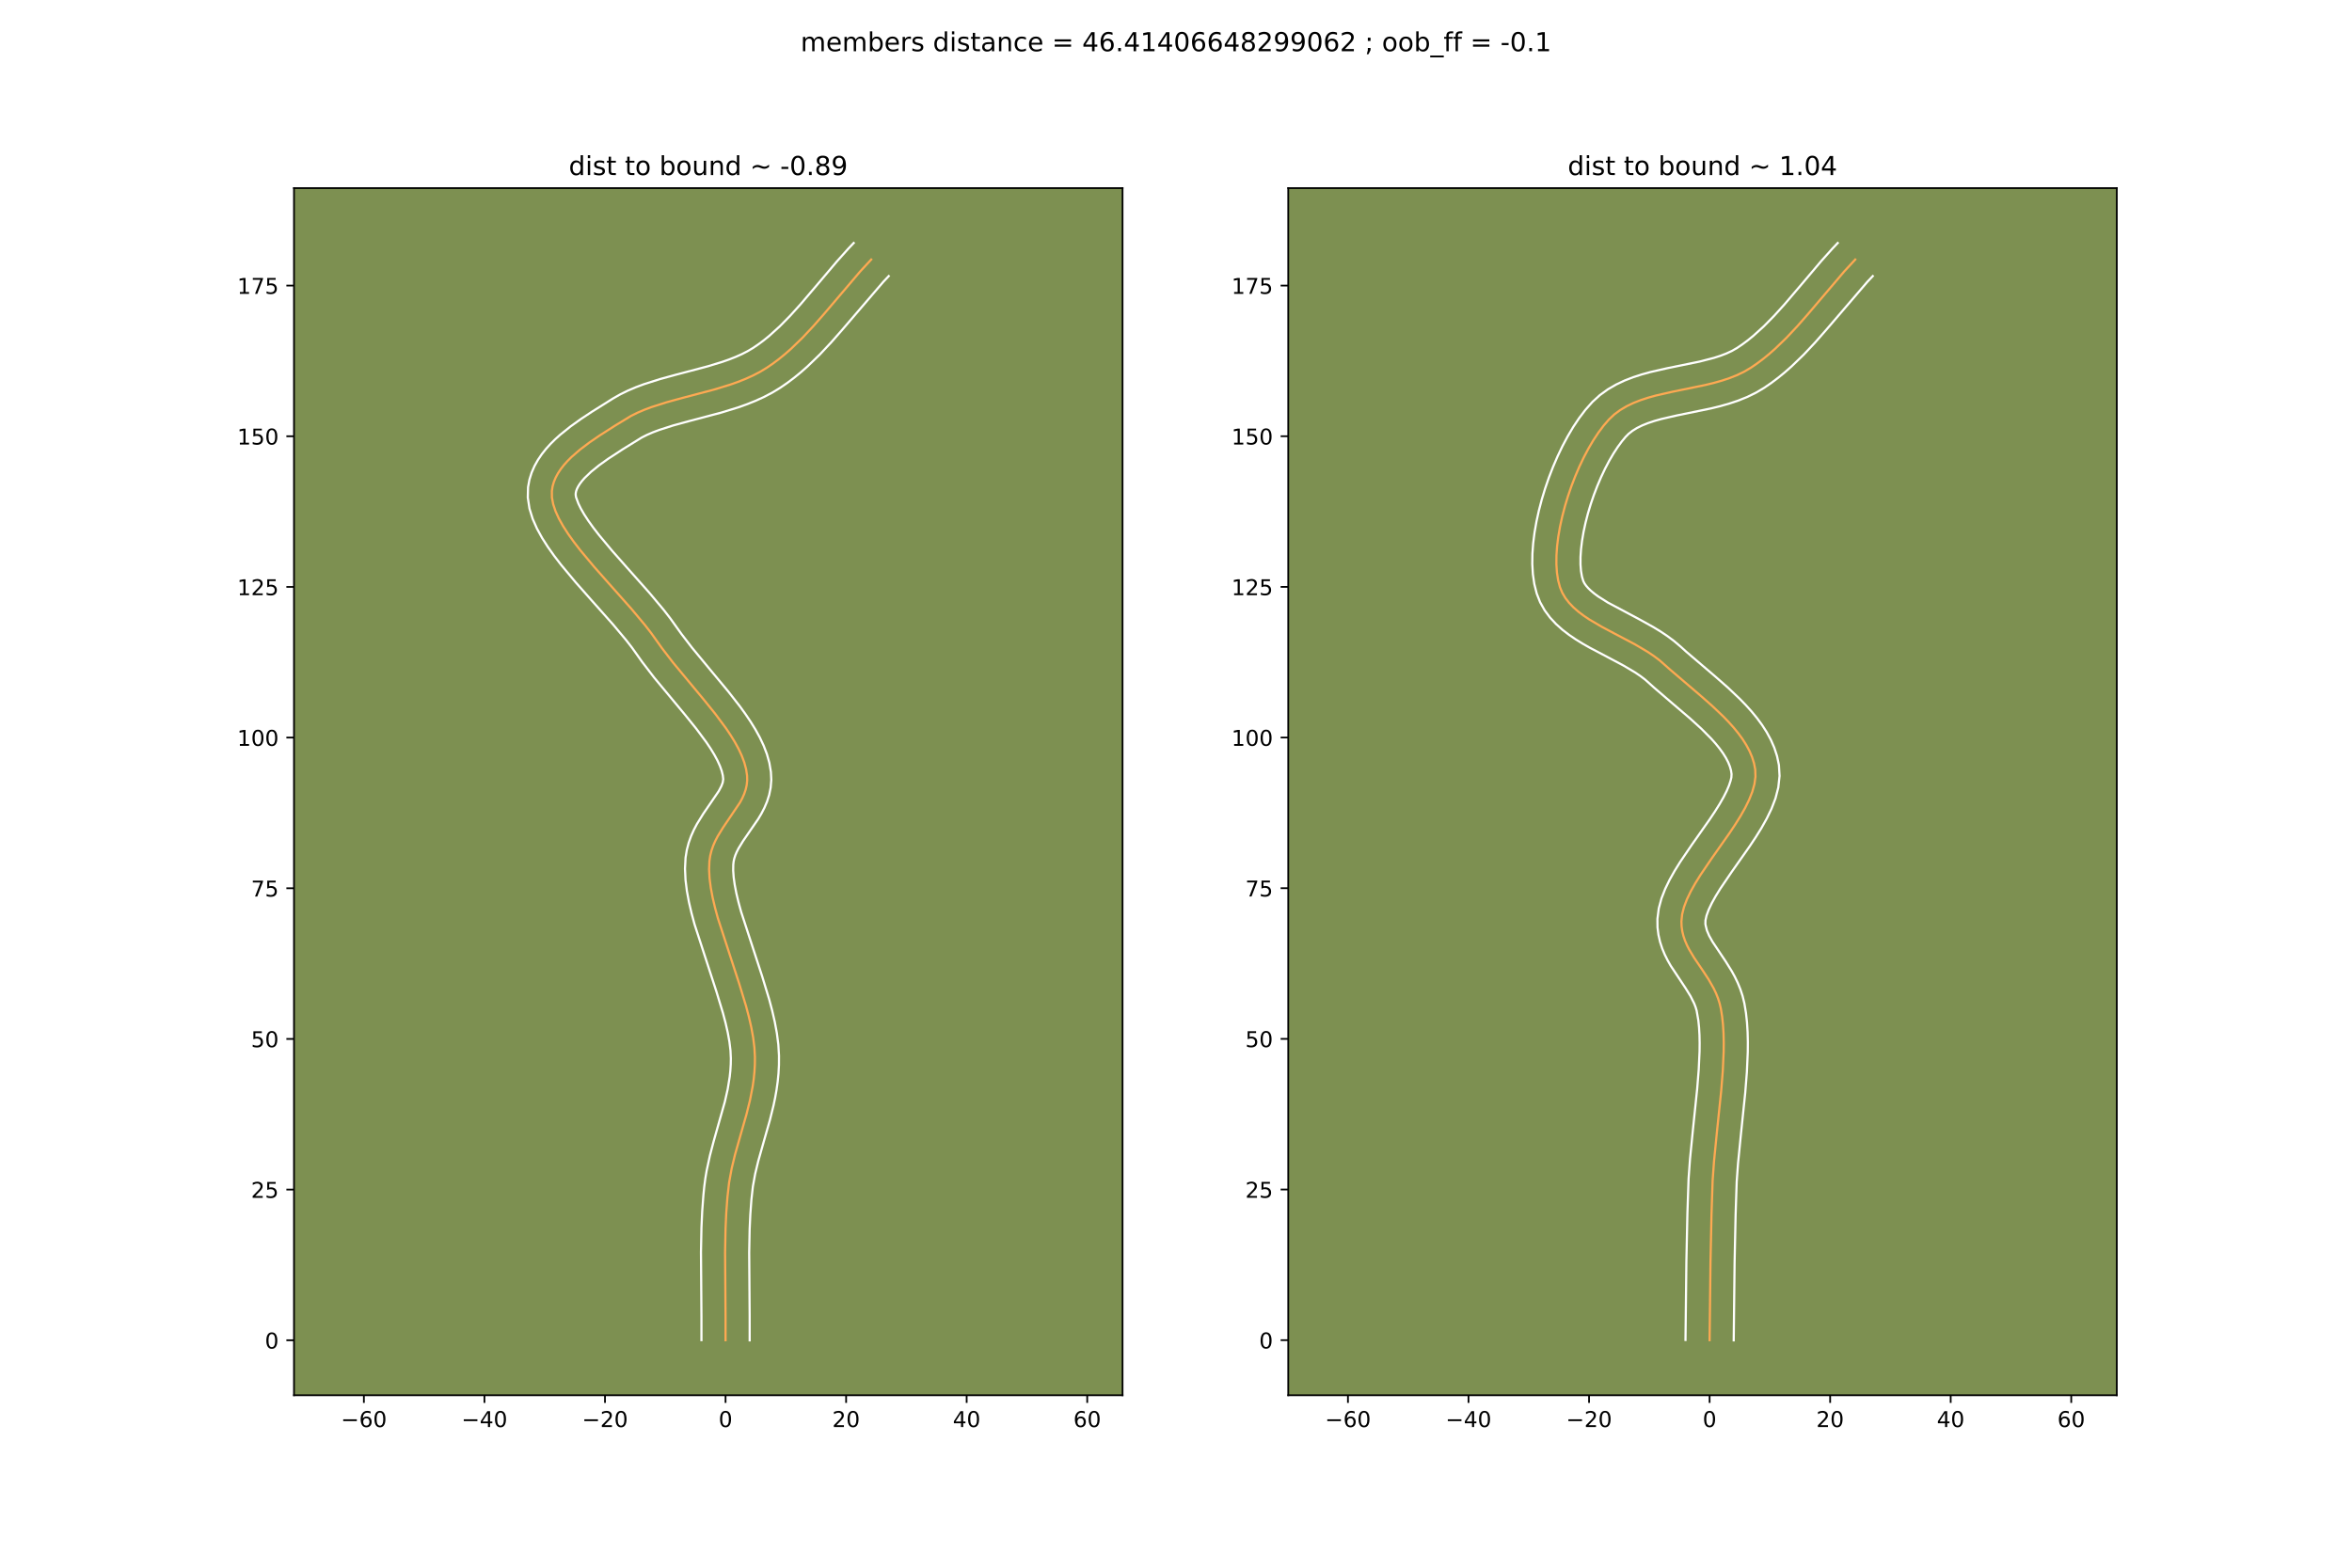 <?xml version="1.0" encoding="utf-8" standalone="no"?>
<!DOCTYPE svg PUBLIC "-//W3C//DTD SVG 1.1//EN"
  "http://www.w3.org/Graphics/SVG/1.1/DTD/svg11.dtd">
<!-- Created with matplotlib (https://matplotlib.org/) -->
<svg height="720pt" version="1.1" viewBox="0 0 1080 720" width="1080pt" xmlns="http://www.w3.org/2000/svg" xmlns:xlink="http://www.w3.org/1999/xlink">
 <defs>
  <style type="text/css">
*{stroke-linecap:butt;stroke-linejoin:round;}
  </style>
 </defs>
 <g id="figure_1">
  <g id="patch_1">
   <path d="M 0 720 
L 1080 720 
L 1080 0 
L 0 0 
z
" style="fill:#ffffff;"/>
  </g>
  <g id="axes_1">
   <g id="patch_2">
    <path d="M 135 640.8 
L 515.455 640.8 
L 515.455 86.4 
L 135 86.4 
z
" style="fill:#7d9051;"/>
   </g>
   <g id="matplotlib.axis_1">
    <g id="xtick_1">
     <g id="line2d_1">
      <defs>
       <path d="M 0 0 
L 0 3.5 
" id="m5a277a710a" style="stroke:#000000;stroke-width:0.8;"/>
      </defs>
      <g>
       <use style="stroke:#000000;stroke-width:0.8;" x="167.089" xlink:href="#m5a277a710a" y="640.8"/>
      </g>
     </g>
     <g id="text_1">
      <!-- −60 -->
      <defs>
       <path d="M 10.594 35.5 
L 73.188 35.5 
L 73.188 27.203 
L 10.594 27.203 
z
" id="DejaVuSans-8722"/>
       <path d="M 33.016 40.375 
Q 26.375 40.375 22.484 35.828 
Q 18.609 31.297 18.609 23.391 
Q 18.609 15.531 22.484 10.953 
Q 26.375 6.391 33.016 6.391 
Q 39.656 6.391 43.531 10.953 
Q 47.406 15.531 47.406 23.391 
Q 47.406 31.297 43.531 35.828 
Q 39.656 40.375 33.016 40.375 
z
M 52.594 71.297 
L 52.594 62.312 
Q 48.875 64.062 45.094 64.984 
Q 41.312 65.922 37.594 65.922 
Q 27.828 65.922 22.672 59.328 
Q 17.531 52.734 16.797 39.406 
Q 19.672 43.656 24.016 45.922 
Q 28.375 48.188 33.594 48.188 
Q 44.578 48.188 50.953 41.516 
Q 57.328 34.859 57.328 23.391 
Q 57.328 12.156 50.688 5.359 
Q 44.047 -1.422 33.016 -1.422 
Q 20.359 -1.422 13.672 8.266 
Q 6.984 17.969 6.984 36.375 
Q 6.984 53.656 15.188 63.938 
Q 23.391 74.219 37.203 74.219 
Q 40.922 74.219 44.703 73.484 
Q 48.484 72.75 52.594 71.297 
z
" id="DejaVuSans-54"/>
       <path d="M 31.781 66.406 
Q 24.172 66.406 20.328 58.906 
Q 16.5 51.422 16.5 36.375 
Q 16.5 21.391 20.328 13.891 
Q 24.172 6.391 31.781 6.391 
Q 39.453 6.391 43.281 13.891 
Q 47.125 21.391 47.125 36.375 
Q 47.125 51.422 43.281 58.906 
Q 39.453 66.406 31.781 66.406 
z
M 31.781 74.219 
Q 44.047 74.219 50.516 64.516 
Q 56.984 54.828 56.984 36.375 
Q 56.984 17.969 50.516 8.266 
Q 44.047 -1.422 31.781 -1.422 
Q 19.531 -1.422 13.062 8.266 
Q 6.594 17.969 6.594 36.375 
Q 6.594 54.828 13.062 64.516 
Q 19.531 74.219 31.781 74.219 
z
" id="DejaVuSans-48"/>
      </defs>
      <g transform="translate(156.536 655.398)scale(0.1 -0.1)">
       <use xlink:href="#DejaVuSans-8722"/>
       <use x="83.789" xlink:href="#DejaVuSans-54"/>
       <use x="147.412" xlink:href="#DejaVuSans-48"/>
      </g>
     </g>
    </g>
    <g id="xtick_2">
     <g id="line2d_2">
      <g>
       <use style="stroke:#000000;stroke-width:0.8;" x="222.447" xlink:href="#m5a277a710a" y="640.8"/>
      </g>
     </g>
     <g id="text_2">
      <!-- −40 -->
      <defs>
       <path d="M 37.797 64.312 
L 12.891 25.391 
L 37.797 25.391 
z
M 35.203 72.906 
L 47.609 72.906 
L 47.609 25.391 
L 58.016 25.391 
L 58.016 17.188 
L 47.609 17.188 
L 47.609 0 
L 37.797 0 
L 37.797 17.188 
L 4.891 17.188 
L 4.891 26.703 
z
" id="DejaVuSans-52"/>
      </defs>
      <g transform="translate(211.894 655.398)scale(0.1 -0.1)">
       <use xlink:href="#DejaVuSans-8722"/>
       <use x="83.789" xlink:href="#DejaVuSans-52"/>
       <use x="147.412" xlink:href="#DejaVuSans-48"/>
      </g>
     </g>
    </g>
    <g id="xtick_3">
     <g id="line2d_3">
      <g>
       <use style="stroke:#000000;stroke-width:0.8;" x="277.805" xlink:href="#m5a277a710a" y="640.8"/>
      </g>
     </g>
     <g id="text_3">
      <!-- −20 -->
      <defs>
       <path d="M 19.188 8.297 
L 53.609 8.297 
L 53.609 0 
L 7.328 0 
L 7.328 8.297 
Q 12.938 14.109 22.625 23.891 
Q 32.328 33.688 34.812 36.531 
Q 39.547 41.844 41.422 45.531 
Q 43.312 49.219 43.312 52.781 
Q 43.312 58.594 39.234 62.25 
Q 35.156 65.922 28.609 65.922 
Q 23.969 65.922 18.812 64.312 
Q 13.672 62.703 7.812 59.422 
L 7.812 69.391 
Q 13.766 71.781 18.938 73 
Q 24.125 74.219 28.422 74.219 
Q 39.75 74.219 46.484 68.547 
Q 53.219 62.891 53.219 53.422 
Q 53.219 48.922 51.531 44.891 
Q 49.859 40.875 45.406 35.406 
Q 44.188 33.984 37.641 27.219 
Q 31.109 20.453 19.188 8.297 
z
" id="DejaVuSans-50"/>
      </defs>
      <g transform="translate(267.252 655.398)scale(0.1 -0.1)">
       <use xlink:href="#DejaVuSans-8722"/>
       <use x="83.789" xlink:href="#DejaVuSans-50"/>
       <use x="147.412" xlink:href="#DejaVuSans-48"/>
      </g>
     </g>
    </g>
    <g id="xtick_4">
     <g id="line2d_4">
      <g>
       <use style="stroke:#000000;stroke-width:0.8;" x="333.163" xlink:href="#m5a277a710a" y="640.8"/>
      </g>
     </g>
     <g id="text_4">
      <!-- 0 -->
      <g transform="translate(329.981 655.398)scale(0.1 -0.1)">
       <use xlink:href="#DejaVuSans-48"/>
      </g>
     </g>
    </g>
    <g id="xtick_5">
     <g id="line2d_5">
      <g>
       <use style="stroke:#000000;stroke-width:0.8;" x="388.521" xlink:href="#m5a277a710a" y="640.8"/>
      </g>
     </g>
     <g id="text_5">
      <!-- 20 -->
      <g transform="translate(382.158 655.398)scale(0.1 -0.1)">
       <use xlink:href="#DejaVuSans-50"/>
       <use x="63.623" xlink:href="#DejaVuSans-48"/>
      </g>
     </g>
    </g>
    <g id="xtick_6">
     <g id="line2d_6">
      <g>
       <use style="stroke:#000000;stroke-width:0.8;" x="443.878" xlink:href="#m5a277a710a" y="640.8"/>
      </g>
     </g>
     <g id="text_6">
      <!-- 40 -->
      <g transform="translate(437.516 655.398)scale(0.1 -0.1)">
       <use xlink:href="#DejaVuSans-52"/>
       <use x="63.623" xlink:href="#DejaVuSans-48"/>
      </g>
     </g>
    </g>
    <g id="xtick_7">
     <g id="line2d_7">
      <g>
       <use style="stroke:#000000;stroke-width:0.8;" x="499.236" xlink:href="#m5a277a710a" y="640.8"/>
      </g>
     </g>
     <g id="text_7">
      <!-- 60 -->
      <g transform="translate(492.874 655.398)scale(0.1 -0.1)">
       <use xlink:href="#DejaVuSans-54"/>
       <use x="63.623" xlink:href="#DejaVuSans-48"/>
      </g>
     </g>
    </g>
   </g>
   <g id="matplotlib.axis_2">
    <g id="ytick_1">
     <g id="line2d_8">
      <defs>
       <path d="M 0 0 
L -3.5 0 
" id="mabaefc44d8" style="stroke:#000000;stroke-width:0.8;"/>
      </defs>
      <g>
       <use style="stroke:#000000;stroke-width:0.8;" x="135" xlink:href="#mabaefc44d8" y="615.542"/>
      </g>
     </g>
     <g id="text_8">
      <!-- 0 -->
      <g transform="translate(121.638 619.341)scale(0.1 -0.1)">
       <use xlink:href="#DejaVuSans-48"/>
      </g>
     </g>
    </g>
    <g id="ytick_2">
     <g id="line2d_9">
      <g>
       <use style="stroke:#000000;stroke-width:0.8;" x="135" xlink:href="#mabaefc44d8" y="546.344"/>
      </g>
     </g>
     <g id="text_9">
      <!-- 25 -->
      <defs>
       <path d="M 10.797 72.906 
L 49.516 72.906 
L 49.516 64.594 
L 19.828 64.594 
L 19.828 46.734 
Q 21.969 47.469 24.109 47.828 
Q 26.266 48.188 28.422 48.188 
Q 40.625 48.188 47.75 41.5 
Q 54.891 34.812 54.891 23.391 
Q 54.891 11.625 47.562 5.094 
Q 40.234 -1.422 26.906 -1.422 
Q 22.312 -1.422 17.547 -0.641 
Q 12.797 0.141 7.719 1.703 
L 7.719 11.625 
Q 12.109 9.234 16.797 8.062 
Q 21.484 6.891 26.703 6.891 
Q 35.156 6.891 40.078 11.328 
Q 45.016 15.766 45.016 23.391 
Q 45.016 31 40.078 35.438 
Q 35.156 39.891 26.703 39.891 
Q 22.75 39.891 18.812 39.016 
Q 14.891 38.141 10.797 36.281 
z
" id="DejaVuSans-53"/>
      </defs>
      <g transform="translate(115.275 550.144)scale(0.1 -0.1)">
       <use xlink:href="#DejaVuSans-50"/>
       <use x="63.623" xlink:href="#DejaVuSans-53"/>
      </g>
     </g>
    </g>
    <g id="ytick_3">
     <g id="line2d_10">
      <g>
       <use style="stroke:#000000;stroke-width:0.8;" x="135" xlink:href="#mabaefc44d8" y="477.147"/>
      </g>
     </g>
     <g id="text_10">
      <!-- 50 -->
      <g transform="translate(115.275 480.946)scale(0.1 -0.1)">
       <use xlink:href="#DejaVuSans-53"/>
       <use x="63.623" xlink:href="#DejaVuSans-48"/>
      </g>
     </g>
    </g>
    <g id="ytick_4">
     <g id="line2d_11">
      <g>
       <use style="stroke:#000000;stroke-width:0.8;" x="135" xlink:href="#mabaefc44d8" y="407.95"/>
      </g>
     </g>
     <g id="text_11">
      <!-- 75 -->
      <defs>
       <path d="M 8.203 72.906 
L 55.078 72.906 
L 55.078 68.703 
L 28.609 0 
L 18.312 0 
L 43.219 64.594 
L 8.203 64.594 
z
" id="DejaVuSans-55"/>
      </defs>
      <g transform="translate(115.275 411.749)scale(0.1 -0.1)">
       <use xlink:href="#DejaVuSans-55"/>
       <use x="63.623" xlink:href="#DejaVuSans-53"/>
      </g>
     </g>
    </g>
    <g id="ytick_5">
     <g id="line2d_12">
      <g>
       <use style="stroke:#000000;stroke-width:0.8;" x="135" xlink:href="#mabaefc44d8" y="338.752"/>
      </g>
     </g>
     <g id="text_12">
      <!-- 100 -->
      <defs>
       <path d="M 12.406 8.297 
L 28.516 8.297 
L 28.516 63.922 
L 10.984 60.406 
L 10.984 69.391 
L 28.422 72.906 
L 38.281 72.906 
L 38.281 8.297 
L 54.391 8.297 
L 54.391 0 
L 12.406 0 
z
" id="DejaVuSans-49"/>
      </defs>
      <g transform="translate(108.912 342.551)scale(0.1 -0.1)">
       <use xlink:href="#DejaVuSans-49"/>
       <use x="63.623" xlink:href="#DejaVuSans-48"/>
       <use x="127.246" xlink:href="#DejaVuSans-48"/>
      </g>
     </g>
    </g>
    <g id="ytick_6">
     <g id="line2d_13">
      <g>
       <use style="stroke:#000000;stroke-width:0.8;" x="135" xlink:href="#mabaefc44d8" y="269.555"/>
      </g>
     </g>
     <g id="text_13">
      <!-- 125 -->
      <g transform="translate(108.912 273.354)scale(0.1 -0.1)">
       <use xlink:href="#DejaVuSans-49"/>
       <use x="63.623" xlink:href="#DejaVuSans-50"/>
       <use x="127.246" xlink:href="#DejaVuSans-53"/>
      </g>
     </g>
    </g>
    <g id="ytick_7">
     <g id="line2d_14">
      <g>
       <use style="stroke:#000000;stroke-width:0.8;" x="135" xlink:href="#mabaefc44d8" y="200.357"/>
      </g>
     </g>
     <g id="text_14">
      <!-- 150 -->
      <g transform="translate(108.912 204.157)scale(0.1 -0.1)">
       <use xlink:href="#DejaVuSans-49"/>
       <use x="63.623" xlink:href="#DejaVuSans-53"/>
       <use x="127.246" xlink:href="#DejaVuSans-48"/>
      </g>
     </g>
    </g>
    <g id="ytick_8">
     <g id="line2d_15">
      <g>
       <use style="stroke:#000000;stroke-width:0.8;" x="135" xlink:href="#mabaefc44d8" y="131.16"/>
      </g>
     </g>
     <g id="text_15">
      <!-- 175 -->
      <g transform="translate(108.912 134.959)scale(0.1 -0.1)">
       <use xlink:href="#DejaVuSans-49"/>
       <use x="63.623" xlink:href="#DejaVuSans-55"/>
       <use x="127.246" xlink:href="#DejaVuSans-53"/>
      </g>
     </g>
    </g>
   </g>
   <g id="line2d_16">
    <path clip-path="url(#pc7441867af)" d="M 333.163 615.542 
L 333.159 604.564 
L 332.948 575.129 
L 333.159 564.2 
L 333.491 556.996 
L 334.02 549.877 
L 334.795 543.059 
L 335.981 536.609 
L 337.504 530.305 
L 340.137 520.995 
L 342.794 511.693 
L 344.362 505.401 
L 345.614 498.971 
L 346.081 495.687 
L 346.42 492.347 
L 346.615 488.944 
L 346.65 485.472 
L 346.408 481.095 
L 345.838 476.541 
L 344.979 471.834 
L 343.873 466.998 
L 342.562 462.057 
L 339.488 451.959 
L 329.629 421.687 
L 328.327 416.9 
L 327.231 412.252 
L 326.385 407.768 
L 325.828 403.471 
L 325.603 399.385 
L 325.751 395.536 
L 326.112 393.054 
L 326.702 390.679 
L 327.491 388.4 
L 328.449 386.205 
L 329.548 384.086 
L 332.047 380.027 
L 339.822 368.523 
L 340.848 366.591 
L 341.718 364.627 
L 342.402 362.619 
L 342.871 360.558 
L 343.095 358.431 
L 343.044 356.229 
L 342.592 353.246 
L 341.775 350.211 
L 340.625 347.128 
L 339.172 344.001 
L 337.445 340.832 
L 335.476 337.627 
L 333.294 334.388 
L 328.415 327.827 
L 323.049 321.178 
L 309.098 304.375 
L 303.939 297.661 
L 298.997 290.736 
L 296.153 287.069 
L 289.848 279.541 
L 279.575 267.975 
L 272.748 260.243 
L 266.391 252.624 
L 263.509 248.891 
L 260.89 245.228 
L 258.583 241.649 
L 256.635 238.167 
L 255.094 234.796 
L 254.011 231.55 
L 253.432 228.443 
L 253.406 225.49 
L 253.743 223.369 
L 254.34 221.302 
L 255.182 219.286 
L 256.248 217.32 
L 257.522 215.402 
L 258.985 213.53 
L 260.618 211.703 
L 262.405 209.919 
L 266.363 206.473 
L 270.715 203.178 
L 275.316 200.022 
L 282.366 195.517 
L 289.769 191.016 
L 292.76 189.536 
L 295.907 188.189 
L 299.191 186.955 
L 306.097 184.75 
L 313.322 182.768 
L 328.125 178.856 
L 335.398 176.62 
L 338.935 175.365 
L 342.38 173.992 
L 345.716 172.483 
L 348.921 170.819 
L 351.978 168.98 
L 354.908 166.977 
L 357.752 164.841 
L 360.517 162.582 
L 363.21 160.214 
L 368.411 155.191 
L 373.414 149.864 
L 378.278 144.324 
L 395.071 124.573 
L 400.046 119.204 
L 400.046 119.204 
" style="fill:none;stroke:#fea952;stroke-linecap:square;"/>
   </g>
   <g id="line2d_17">
    <path clip-path="url(#pc7441867af)" d="M 322.091 615.483 
L 322.088 604.662 
L 321.877 575.012 
L 322.096 563.76 
L 322.444 556.261 
L 323.003 548.781 
L 323.39 544.939 
L 323.875 541.234 
L 324.483 537.633 
L 325.977 530.721 
L 327.703 524.157 
L 332.839 505.995 
L 334.137 500.258 
L 335.066 494.569 
L 335.367 491.714 
L 335.544 488.835 
L 335.595 486.081 
L 335.423 482.472 
L 334.946 478.528 
L 334.186 474.302 
L 333.172 469.838 
L 331.94 465.179 
L 328.971 455.418 
L 318.946 424.594 
L 317.55 419.44 
L 316.352 414.306 
L 315.405 409.19 
L 314.773 404.08 
L 314.54 398.962 
L 314.794 393.942 
L 315.367 390.386 
L 316.239 387.057 
L 317.345 383.967 
L 318.62 381.111 
L 320.004 378.474 
L 322.908 373.777 
L 330.044 363.33 
L 331.238 361.056 
L 331.86 359.398 
L 332.098 357.889 
L 331.9 356.123 
L 331.402 354.081 
L 330.585 351.794 
L 329.45 349.298 
L 328.012 346.628 
L 326.294 343.813 
L 324.324 340.877 
L 319.75 334.719 
L 314.543 328.266 
L 300.39 311.213 
L 294.907 304.064 
L 290.248 297.521 
L 287.594 294.092 
L 281.527 286.844 
L 271.305 275.337 
L 264.318 267.421 
L 257.627 259.39 
L 254.503 255.33 
L 251.585 251.227 
L 248.92 247.055 
L 246.564 242.768 
L 244.593 238.302 
L 243.126 233.578 
L 242.36 228.539 
L 242.471 223.754 
L 243.107 220.293 
L 244.123 217.037 
L 245.45 214.007 
L 247.025 211.195 
L 248.798 208.584 
L 250.731 206.15 
L 252.794 203.869 
L 254.965 201.719 
L 257.225 199.681 
L 261.941 195.887 
L 266.815 192.396 
L 271.715 189.154 
L 281.403 183.067 
L 284.86 181.092 
L 288.403 179.358 
L 292.013 177.825 
L 295.675 176.457 
L 303.094 174.094 
L 310.543 172.051 
L 324.998 168.236 
L 331.695 166.186 
L 334.838 165.079 
L 337.817 163.905 
L 340.614 162.657 
L 343.214 161.332 
L 345.73 159.84 
L 348.258 158.125 
L 350.748 156.266 
L 353.205 154.269 
L 358.036 149.892 
L 362.786 145.064 
L 367.493 139.864 
L 374.57 131.559 
L 384.328 120.017 
L 389.491 114.254 
L 391.999 111.6 
L 391.999 111.6 
" style="fill:none;stroke:#ffffff;stroke-linecap:square;"/>
   </g>
   <g id="line2d_18">
    <path clip-path="url(#pc7441867af)" d="M 344.234 615.6 
L 344.23 604.466 
L 344.019 575.246 
L 344.222 564.64 
L 344.538 557.73 
L 345.037 550.972 
L 345.716 544.883 
L 346.771 539.089 
L 348.188 533.211 
L 350.763 524.105 
L 353.509 514.481 
L 355.195 507.686 
L 355.935 504.156 
L 356.576 500.53 
L 357.096 496.805 
L 357.474 492.98 
L 357.686 489.054 
L 357.704 484.862 
L 357.394 479.719 
L 356.73 474.554 
L 355.772 469.367 
L 354.575 464.158 
L 353.185 458.936 
L 350.006 448.5 
L 340.312 418.779 
L 339.103 414.361 
L 338.111 410.199 
L 337.365 406.346 
L 336.883 402.861 
L 336.667 399.809 
L 336.707 397.131 
L 336.857 395.723 
L 337.164 394.301 
L 337.636 392.832 
L 338.279 391.3 
L 339.092 389.697 
L 341.186 386.276 
L 348.149 376.153 
L 349.6 373.716 
L 350.972 371.074 
L 352.198 368.198 
L 353.198 365.074 
L 353.882 361.717 
L 354.164 358.177 
L 353.991 354.568 
L 353.283 350.37 
L 352.149 346.342 
L 350.666 342.463 
L 348.894 338.703 
L 346.879 335.037 
L 344.658 331.441 
L 342.265 327.899 
L 339.729 324.4 
L 334.345 317.498 
L 325.924 307.36 
L 317.805 297.537 
L 312.972 291.258 
L 307.746 283.951 
L 304.712 280.045 
L 298.168 272.237 
L 287.844 260.613 
L 281.178 253.066 
L 275.155 245.859 
L 272.516 242.452 
L 270.196 239.229 
L 268.245 236.243 
L 266.705 233.565 
L 265.596 231.289 
L 264.503 228.347 
L 264.341 227.225 
L 264.378 226.445 
L 264.558 225.566 
L 264.914 224.565 
L 265.472 223.444 
L 266.246 222.219 
L 267.238 220.909 
L 268.442 219.536 
L 271.426 216.67 
L 275.056 213.728 
L 279.172 210.771 
L 285.909 206.366 
L 294.678 200.94 
L 297.116 199.715 
L 299.8 198.554 
L 302.708 197.454 
L 309.099 195.407 
L 316.102 193.485 
L 331.253 189.477 
L 339.101 187.054 
L 343.032 185.65 
L 346.944 184.08 
L 350.817 182.31 
L 354.628 180.306 
L 358.226 178.12 
L 361.558 175.829 
L 364.756 173.415 
L 367.829 170.896 
L 370.787 168.286 
L 376.403 162.853 
L 381.686 157.223 
L 386.713 151.495 
L 405.586 129.461 
L 408.094 126.807 
L 408.094 126.807 
" style="fill:none;stroke:#ffffff;stroke-linecap:square;"/>
   </g>
   <g id="patch_3">
    <path d="M 135 640.8 
L 135 86.4 
" style="fill:none;stroke:#000000;stroke-linecap:square;stroke-linejoin:miter;stroke-width:0.8;"/>
   </g>
   <g id="patch_4">
    <path d="M 515.455 640.8 
L 515.455 86.4 
" style="fill:none;stroke:#000000;stroke-linecap:square;stroke-linejoin:miter;stroke-width:0.8;"/>
   </g>
   <g id="patch_5">
    <path d="M 135 640.8 
L 515.455 640.8 
" style="fill:none;stroke:#000000;stroke-linecap:square;stroke-linejoin:miter;stroke-width:0.8;"/>
   </g>
   <g id="patch_6">
    <path d="M 135 86.4 
L 515.455 86.4 
" style="fill:none;stroke:#000000;stroke-linecap:square;stroke-linejoin:miter;stroke-width:0.8;"/>
   </g>
   <g id="text_16">
    <!-- dist to bound ~ -0.89 -->
    <defs>
     <path d="M 45.406 46.391 
L 45.406 75.984 
L 54.391 75.984 
L 54.391 0 
L 45.406 0 
L 45.406 8.203 
Q 42.578 3.328 38.25 0.953 
Q 33.938 -1.422 27.875 -1.422 
Q 17.969 -1.422 11.734 6.484 
Q 5.516 14.406 5.516 27.297 
Q 5.516 40.188 11.734 48.094 
Q 17.969 56 27.875 56 
Q 33.938 56 38.25 53.625 
Q 42.578 51.266 45.406 46.391 
z
M 14.797 27.297 
Q 14.797 17.391 18.875 11.75 
Q 22.953 6.109 30.078 6.109 
Q 37.203 6.109 41.297 11.75 
Q 45.406 17.391 45.406 27.297 
Q 45.406 37.203 41.297 42.844 
Q 37.203 48.484 30.078 48.484 
Q 22.953 48.484 18.875 42.844 
Q 14.797 37.203 14.797 27.297 
z
" id="DejaVuSans-100"/>
     <path d="M 9.422 54.688 
L 18.406 54.688 
L 18.406 0 
L 9.422 0 
z
M 9.422 75.984 
L 18.406 75.984 
L 18.406 64.594 
L 9.422 64.594 
z
" id="DejaVuSans-105"/>
     <path d="M 44.281 53.078 
L 44.281 44.578 
Q 40.484 46.531 36.375 47.5 
Q 32.281 48.484 27.875 48.484 
Q 21.188 48.484 17.844 46.438 
Q 14.5 44.391 14.5 40.281 
Q 14.5 37.156 16.891 35.375 
Q 19.281 33.594 26.516 31.984 
L 29.594 31.297 
Q 39.156 29.25 43.188 25.516 
Q 47.219 21.781 47.219 15.094 
Q 47.219 7.469 41.188 3.016 
Q 35.156 -1.422 24.609 -1.422 
Q 20.219 -1.422 15.453 -0.562 
Q 10.688 0.297 5.422 2 
L 5.422 11.281 
Q 10.406 8.688 15.234 7.391 
Q 20.062 6.109 24.812 6.109 
Q 31.156 6.109 34.562 8.281 
Q 37.984 10.453 37.984 14.406 
Q 37.984 18.062 35.516 20.016 
Q 33.062 21.969 24.703 23.781 
L 21.578 24.516 
Q 13.234 26.266 9.516 29.906 
Q 5.812 33.547 5.812 39.891 
Q 5.812 47.609 11.281 51.797 
Q 16.75 56 26.812 56 
Q 31.781 56 36.172 55.266 
Q 40.578 54.547 44.281 53.078 
z
" id="DejaVuSans-115"/>
     <path d="M 18.312 70.219 
L 18.312 54.688 
L 36.812 54.688 
L 36.812 47.703 
L 18.312 47.703 
L 18.312 18.016 
Q 18.312 11.328 20.141 9.422 
Q 21.969 7.516 27.594 7.516 
L 36.812 7.516 
L 36.812 0 
L 27.594 0 
Q 17.188 0 13.234 3.875 
Q 9.281 7.766 9.281 18.016 
L 9.281 47.703 
L 2.688 47.703 
L 2.688 54.688 
L 9.281 54.688 
L 9.281 70.219 
z
" id="DejaVuSans-116"/>
     <path id="DejaVuSans-32"/>
     <path d="M 30.609 48.391 
Q 23.391 48.391 19.188 42.75 
Q 14.984 37.109 14.984 27.297 
Q 14.984 17.484 19.156 11.844 
Q 23.344 6.203 30.609 6.203 
Q 37.797 6.203 41.984 11.859 
Q 46.188 17.531 46.188 27.297 
Q 46.188 37.016 41.984 42.703 
Q 37.797 48.391 30.609 48.391 
z
M 30.609 56 
Q 42.328 56 49.016 48.375 
Q 55.719 40.766 55.719 27.297 
Q 55.719 13.875 49.016 6.219 
Q 42.328 -1.422 30.609 -1.422 
Q 18.844 -1.422 12.172 6.219 
Q 5.516 13.875 5.516 27.297 
Q 5.516 40.766 12.172 48.375 
Q 18.844 56 30.609 56 
z
" id="DejaVuSans-111"/>
     <path d="M 48.688 27.297 
Q 48.688 37.203 44.609 42.844 
Q 40.531 48.484 33.406 48.484 
Q 26.266 48.484 22.188 42.844 
Q 18.109 37.203 18.109 27.297 
Q 18.109 17.391 22.188 11.75 
Q 26.266 6.109 33.406 6.109 
Q 40.531 6.109 44.609 11.75 
Q 48.688 17.391 48.688 27.297 
z
M 18.109 46.391 
Q 20.953 51.266 25.266 53.625 
Q 29.594 56 35.594 56 
Q 45.562 56 51.781 48.094 
Q 58.016 40.188 58.016 27.297 
Q 58.016 14.406 51.781 6.484 
Q 45.562 -1.422 35.594 -1.422 
Q 29.594 -1.422 25.266 0.953 
Q 20.953 3.328 18.109 8.203 
L 18.109 0 
L 9.078 0 
L 9.078 75.984 
L 18.109 75.984 
z
" id="DejaVuSans-98"/>
     <path d="M 8.5 21.578 
L 8.5 54.688 
L 17.484 54.688 
L 17.484 21.922 
Q 17.484 14.156 20.5 10.266 
Q 23.531 6.391 29.594 6.391 
Q 36.859 6.391 41.078 11.031 
Q 45.312 15.672 45.312 23.688 
L 45.312 54.688 
L 54.297 54.688 
L 54.297 0 
L 45.312 0 
L 45.312 8.406 
Q 42.047 3.422 37.719 1 
Q 33.406 -1.422 27.688 -1.422 
Q 18.266 -1.422 13.375 4.438 
Q 8.5 10.297 8.5 21.578 
z
M 31.109 56 
z
" id="DejaVuSans-117"/>
     <path d="M 54.891 33.016 
L 54.891 0 
L 45.906 0 
L 45.906 32.719 
Q 45.906 40.484 42.875 44.328 
Q 39.844 48.188 33.797 48.188 
Q 26.516 48.188 22.312 43.547 
Q 18.109 38.922 18.109 30.906 
L 18.109 0 
L 9.078 0 
L 9.078 54.688 
L 18.109 54.688 
L 18.109 46.188 
Q 21.344 51.125 25.703 53.562 
Q 30.078 56 35.797 56 
Q 45.219 56 50.047 50.172 
Q 54.891 44.344 54.891 33.016 
z
" id="DejaVuSans-110"/>
     <path d="M 73.188 39.891 
L 73.188 31.203 
Q 68.062 27.344 63.688 25.688 
Q 59.328 24.031 54.594 24.031 
Q 49.219 24.031 42.094 26.906 
Q 41.547 27.094 41.312 27.203 
Q 40.969 27.344 40.234 27.594 
Q 32.672 30.609 28.078 30.609 
Q 23.781 30.609 19.578 28.734 
Q 15.375 26.859 10.594 22.797 
L 10.594 31.5 
Q 15.719 35.359 20.094 37.031 
Q 24.469 38.719 29.203 38.719 
Q 34.578 38.719 41.75 35.797 
Q 42.234 35.594 42.484 35.5 
Q 42.875 35.359 43.562 35.109 
Q 51.125 32.078 55.719 32.078 
Q 59.906 32.078 64.031 33.938 
Q 68.172 35.797 73.188 39.891 
z
" id="DejaVuSans-126"/>
     <path d="M 4.891 31.391 
L 31.203 31.391 
L 31.203 23.391 
L 4.891 23.391 
z
" id="DejaVuSans-45"/>
     <path d="M 10.688 12.406 
L 21 12.406 
L 21 0 
L 10.688 0 
z
" id="DejaVuSans-46"/>
     <path d="M 31.781 34.625 
Q 24.75 34.625 20.719 30.859 
Q 16.703 27.094 16.703 20.516 
Q 16.703 13.922 20.719 10.156 
Q 24.75 6.391 31.781 6.391 
Q 38.812 6.391 42.859 10.172 
Q 46.922 13.969 46.922 20.516 
Q 46.922 27.094 42.891 30.859 
Q 38.875 34.625 31.781 34.625 
z
M 21.922 38.812 
Q 15.578 40.375 12.031 44.719 
Q 8.5 49.078 8.5 55.328 
Q 8.5 64.062 14.719 69.141 
Q 20.953 74.219 31.781 74.219 
Q 42.672 74.219 48.875 69.141 
Q 55.078 64.062 55.078 55.328 
Q 55.078 49.078 51.531 44.719 
Q 48 40.375 41.703 38.812 
Q 48.828 37.156 52.797 32.312 
Q 56.781 27.484 56.781 20.516 
Q 56.781 9.906 50.312 4.234 
Q 43.844 -1.422 31.781 -1.422 
Q 19.734 -1.422 13.25 4.234 
Q 6.781 9.906 6.781 20.516 
Q 6.781 27.484 10.781 32.312 
Q 14.797 37.156 21.922 38.812 
z
M 18.312 54.391 
Q 18.312 48.734 21.844 45.562 
Q 25.391 42.391 31.781 42.391 
Q 38.141 42.391 41.719 45.562 
Q 45.312 48.734 45.312 54.391 
Q 45.312 60.062 41.719 63.234 
Q 38.141 66.406 31.781 66.406 
Q 25.391 66.406 21.844 63.234 
Q 18.312 60.062 18.312 54.391 
z
" id="DejaVuSans-56"/>
     <path d="M 10.984 1.516 
L 10.984 10.5 
Q 14.703 8.734 18.5 7.812 
Q 22.312 6.891 25.984 6.891 
Q 35.75 6.891 40.891 13.453 
Q 46.047 20.016 46.781 33.406 
Q 43.953 29.203 39.594 26.953 
Q 35.25 24.703 29.984 24.703 
Q 19.047 24.703 12.672 31.312 
Q 6.297 37.938 6.297 49.422 
Q 6.297 60.641 12.938 67.422 
Q 19.578 74.219 30.609 74.219 
Q 43.266 74.219 49.922 64.516 
Q 56.594 54.828 56.594 36.375 
Q 56.594 19.141 48.406 8.859 
Q 40.234 -1.422 26.422 -1.422 
Q 22.703 -1.422 18.891 -0.688 
Q 15.094 0.047 10.984 1.516 
z
M 30.609 32.422 
Q 37.25 32.422 41.125 36.953 
Q 45.016 41.5 45.016 49.422 
Q 45.016 57.281 41.125 61.844 
Q 37.25 66.406 30.609 66.406 
Q 23.969 66.406 20.094 61.844 
Q 16.219 57.281 16.219 49.422 
Q 16.219 41.5 20.094 36.953 
Q 23.969 32.422 30.609 32.422 
z
" id="DejaVuSans-57"/>
    </defs>
    <g transform="translate(261.176 80.4)scale(0.12 -0.12)">
     <use xlink:href="#DejaVuSans-100"/>
     <use x="63.477" xlink:href="#DejaVuSans-105"/>
     <use x="91.26" xlink:href="#DejaVuSans-115"/>
     <use x="143.359" xlink:href="#DejaVuSans-116"/>
     <use x="182.568" xlink:href="#DejaVuSans-32"/>
     <use x="214.355" xlink:href="#DejaVuSans-116"/>
     <use x="253.564" xlink:href="#DejaVuSans-111"/>
     <use x="314.746" xlink:href="#DejaVuSans-32"/>
     <use x="346.533" xlink:href="#DejaVuSans-98"/>
     <use x="410.01" xlink:href="#DejaVuSans-111"/>
     <use x="471.191" xlink:href="#DejaVuSans-117"/>
     <use x="534.57" xlink:href="#DejaVuSans-110"/>
     <use x="597.949" xlink:href="#DejaVuSans-100"/>
     <use x="661.426" xlink:href="#DejaVuSans-32"/>
     <use x="693.213" xlink:href="#DejaVuSans-126"/>
     <use x="777.002" xlink:href="#DejaVuSans-32"/>
     <use x="808.789" xlink:href="#DejaVuSans-45"/>
     <use x="844.873" xlink:href="#DejaVuSans-48"/>
     <use x="908.496" xlink:href="#DejaVuSans-46"/>
     <use x="940.283" xlink:href="#DejaVuSans-56"/>
     <use x="1003.906" xlink:href="#DejaVuSans-57"/>
    </g>
   </g>
  </g>
  <g id="axes_2">
   <g id="patch_7">
    <path d="M 591.545 640.8 
L 972 640.8 
L 972 86.4 
L 591.545 86.4 
z
" style="fill:#7d9051;"/>
   </g>
   <g id="matplotlib.axis_3">
    <g id="xtick_8">
     <g id="line2d_19">
      <g>
       <use style="stroke:#000000;stroke-width:0.8;" x="618.96" xlink:href="#m5a277a710a" y="640.8"/>
      </g>
     </g>
     <g id="text_17">
      <!-- −60 -->
      <g transform="translate(608.407 655.398)scale(0.1 -0.1)">
       <use xlink:href="#DejaVuSans-8722"/>
       <use x="83.789" xlink:href="#DejaVuSans-54"/>
       <use x="147.412" xlink:href="#DejaVuSans-48"/>
      </g>
     </g>
    </g>
    <g id="xtick_9">
     <g id="line2d_20">
      <g>
       <use style="stroke:#000000;stroke-width:0.8;" x="674.313" xlink:href="#m5a277a710a" y="640.8"/>
      </g>
     </g>
     <g id="text_18">
      <!-- −40 -->
      <g transform="translate(663.761 655.398)scale(0.1 -0.1)">
       <use xlink:href="#DejaVuSans-8722"/>
       <use x="83.789" xlink:href="#DejaVuSans-52"/>
       <use x="147.412" xlink:href="#DejaVuSans-48"/>
      </g>
     </g>
    </g>
    <g id="xtick_10">
     <g id="line2d_21">
      <g>
       <use style="stroke:#000000;stroke-width:0.8;" x="729.667" xlink:href="#m5a277a710a" y="640.8"/>
      </g>
     </g>
     <g id="text_19">
      <!-- −20 -->
      <g transform="translate(719.115 655.398)scale(0.1 -0.1)">
       <use xlink:href="#DejaVuSans-8722"/>
       <use x="83.789" xlink:href="#DejaVuSans-50"/>
       <use x="147.412" xlink:href="#DejaVuSans-48"/>
      </g>
     </g>
    </g>
    <g id="xtick_11">
     <g id="line2d_22">
      <g>
       <use style="stroke:#000000;stroke-width:0.8;" x="785.021" xlink:href="#m5a277a710a" y="640.8"/>
      </g>
     </g>
     <g id="text_20">
      <!-- 0 -->
      <g transform="translate(781.839 655.398)scale(0.1 -0.1)">
       <use xlink:href="#DejaVuSans-48"/>
      </g>
     </g>
    </g>
    <g id="xtick_12">
     <g id="line2d_23">
      <g>
       <use style="stroke:#000000;stroke-width:0.8;" x="840.374" xlink:href="#m5a277a710a" y="640.8"/>
      </g>
     </g>
     <g id="text_21">
      <!-- 20 -->
      <g transform="translate(834.012 655.398)scale(0.1 -0.1)">
       <use xlink:href="#DejaVuSans-50"/>
       <use x="63.623" xlink:href="#DejaVuSans-48"/>
      </g>
     </g>
    </g>
    <g id="xtick_13">
     <g id="line2d_24">
      <g>
       <use style="stroke:#000000;stroke-width:0.8;" x="895.728" xlink:href="#m5a277a710a" y="640.8"/>
      </g>
     </g>
     <g id="text_22">
      <!-- 40 -->
      <g transform="translate(889.365 655.398)scale(0.1 -0.1)">
       <use xlink:href="#DejaVuSans-52"/>
       <use x="63.623" xlink:href="#DejaVuSans-48"/>
      </g>
     </g>
    </g>
    <g id="xtick_14">
     <g id="line2d_25">
      <g>
       <use style="stroke:#000000;stroke-width:0.8;" x="951.081" xlink:href="#m5a277a710a" y="640.8"/>
      </g>
     </g>
     <g id="text_23">
      <!-- 60 -->
      <g transform="translate(944.719 655.398)scale(0.1 -0.1)">
       <use xlink:href="#DejaVuSans-54"/>
       <use x="63.623" xlink:href="#DejaVuSans-48"/>
      </g>
     </g>
    </g>
   </g>
   <g id="matplotlib.axis_4">
    <g id="ytick_9">
     <g id="line2d_26">
      <g>
       <use style="stroke:#000000;stroke-width:0.8;" x="591.545" xlink:href="#mabaefc44d8" y="615.502"/>
      </g>
     </g>
     <g id="text_24">
      <!-- 0 -->
      <g transform="translate(578.183 619.302)scale(0.1 -0.1)">
       <use xlink:href="#DejaVuSans-48"/>
      </g>
     </g>
    </g>
    <g id="ytick_10">
     <g id="line2d_27">
      <g>
       <use style="stroke:#000000;stroke-width:0.8;" x="591.545" xlink:href="#mabaefc44d8" y="546.31"/>
      </g>
     </g>
     <g id="text_25">
      <!-- 25 -->
      <g transform="translate(571.82 550.11)scale(0.1 -0.1)">
       <use xlink:href="#DejaVuSans-50"/>
       <use x="63.623" xlink:href="#DejaVuSans-53"/>
      </g>
     </g>
    </g>
    <g id="ytick_11">
     <g id="line2d_28">
      <g>
       <use style="stroke:#000000;stroke-width:0.8;" x="591.545" xlink:href="#mabaefc44d8" y="477.118"/>
      </g>
     </g>
     <g id="text_26">
      <!-- 50 -->
      <g transform="translate(571.82 480.918)scale(0.1 -0.1)">
       <use xlink:href="#DejaVuSans-53"/>
       <use x="63.623" xlink:href="#DejaVuSans-48"/>
      </g>
     </g>
    </g>
    <g id="ytick_12">
     <g id="line2d_29">
      <g>
       <use style="stroke:#000000;stroke-width:0.8;" x="591.545" xlink:href="#mabaefc44d8" y="407.926"/>
      </g>
     </g>
     <g id="text_27">
      <!-- 75 -->
      <g transform="translate(571.82 411.726)scale(0.1 -0.1)">
       <use xlink:href="#DejaVuSans-55"/>
       <use x="63.623" xlink:href="#DejaVuSans-53"/>
      </g>
     </g>
    </g>
    <g id="ytick_13">
     <g id="line2d_30">
      <g>
       <use style="stroke:#000000;stroke-width:0.8;" x="591.545" xlink:href="#mabaefc44d8" y="338.734"/>
      </g>
     </g>
     <g id="text_28">
      <!-- 100 -->
      <g transform="translate(565.458 342.534)scale(0.1 -0.1)">
       <use xlink:href="#DejaVuSans-49"/>
       <use x="63.623" xlink:href="#DejaVuSans-48"/>
       <use x="127.246" xlink:href="#DejaVuSans-48"/>
      </g>
     </g>
    </g>
    <g id="ytick_14">
     <g id="line2d_31">
      <g>
       <use style="stroke:#000000;stroke-width:0.8;" x="591.545" xlink:href="#mabaefc44d8" y="269.542"/>
      </g>
     </g>
     <g id="text_29">
      <!-- 125 -->
      <g transform="translate(565.458 273.342)scale(0.1 -0.1)">
       <use xlink:href="#DejaVuSans-49"/>
       <use x="63.623" xlink:href="#DejaVuSans-50"/>
       <use x="127.246" xlink:href="#DejaVuSans-53"/>
      </g>
     </g>
    </g>
    <g id="ytick_15">
     <g id="line2d_32">
      <g>
       <use style="stroke:#000000;stroke-width:0.8;" x="591.545" xlink:href="#mabaefc44d8" y="200.35"/>
      </g>
     </g>
     <g id="text_30">
      <!-- 150 -->
      <g transform="translate(565.458 204.15)scale(0.1 -0.1)">
       <use xlink:href="#DejaVuSans-49"/>
       <use x="63.623" xlink:href="#DejaVuSans-53"/>
       <use x="127.246" xlink:href="#DejaVuSans-48"/>
      </g>
     </g>
    </g>
    <g id="ytick_16">
     <g id="line2d_33">
      <g>
       <use style="stroke:#000000;stroke-width:0.8;" x="591.545" xlink:href="#mabaefc44d8" y="131.158"/>
      </g>
     </g>
     <g id="text_31">
      <!-- 175 -->
      <g transform="translate(565.458 134.958)scale(0.1 -0.1)">
       <use xlink:href="#DejaVuSans-49"/>
       <use x="63.623" xlink:href="#DejaVuSans-55"/>
       <use x="127.246" xlink:href="#DejaVuSans-53"/>
      </g>
     </g>
    </g>
   </g>
   <g id="line2d_34">
    <path clip-path="url(#p7455fdd335)" d="M 785.021 615.502 
L 785.433 579.502 
L 785.896 557.595 
L 786.416 542.087 
L 787.052 533.295 
L 788.419 519.559 
L 790.351 500.952 
L 791.077 491.837 
L 791.475 483.033 
L 791.512 478.792 
L 791.419 474.68 
L 791.18 470.716 
L 790.78 466.918 
L 790.203 463.301 
L 789.618 460.8 
L 788.855 458.411 
L 787.938 456.122 
L 786.892 453.922 
L 784.507 449.735 
L 781.894 445.754 
L 777.968 439.956 
L 775.629 436.064 
L 774.616 434.073 
L 773.738 432.037 
L 773.021 429.943 
L 772.489 427.779 
L 772.165 425.532 
L 772.074 423.191 
L 772.406 419.942 
L 773.271 416.556 
L 774.603 413.049 
L 776.337 409.437 
L 778.407 405.736 
L 780.748 401.962 
L 785.978 394.256 
L 794.214 382.545 
L 796.801 378.664 
L 799.2 374.82 
L 801.346 371.031 
L 803.172 367.31 
L 804.613 363.676 
L 805.604 360.142 
L 806.079 356.726 
L 805.972 353.442 
L 805.419 350.56 
L 804.535 347.723 
L 803.347 344.932 
L 801.882 342.183 
L 800.165 339.478 
L 798.223 336.813 
L 796.082 334.188 
L 793.77 331.602 
L 791.311 329.054 
L 786.061 324.066 
L 780.545 319.213 
L 766.97 307.615 
L 762.069 303.283 
L 759.45 301.311 
L 756.676 299.444 
L 750.786 295.958 
L 741.558 291.085 
L 735.505 287.873 
L 729.816 284.526 
L 727.186 282.76 
L 724.74 280.908 
L 722.508 278.954 
L 720.521 276.88 
L 718.811 274.668 
L 717.407 272.302 
L 716.341 269.764 
L 715.476 266.544 
L 714.924 263.002 
L 714.67 259.18 
L 714.699 255.117 
L 714.996 250.853 
L 715.547 246.428 
L 716.334 241.884 
L 717.345 237.26 
L 718.562 232.596 
L 719.972 227.933 
L 721.56 223.311 
L 723.309 218.77 
L 725.205 214.351 
L 727.232 210.093 
L 729.376 206.038 
L 731.622 202.224 
L 733.953 198.694 
L 736.356 195.486 
L 738.815 192.641 
L 741.255 190.34 
L 743.952 188.336 
L 746.879 186.596 
L 750.011 185.089 
L 753.321 183.784 
L 756.783 182.649 
L 760.372 181.652 
L 767.826 179.946 
L 783.105 176.805 
L 786.851 175.892 
L 790.515 174.864 
L 794.071 173.69 
L 797.494 172.338 
L 800.757 170.777 
L 803.834 168.976 
L 806.765 166.973 
L 809.608 164.836 
L 812.373 162.578 
L 815.066 160.21 
L 820.266 155.188 
L 825.269 149.861 
L 830.133 144.321 
L 846.924 124.572 
L 851.899 119.203 
L 851.899 119.203 
" style="fill:none;stroke:#fea952;stroke-linecap:square;"/>
   </g>
   <g id="line2d_35">
    <path clip-path="url(#p7455fdd335)" d="M 773.95 615.405 
L 774.364 579.313 
L 774.829 557.292 
L 775.368 541.376 
L 776.027 532.28 
L 777.413 518.369 
L 779.321 499.999 
L 780.024 491.22 
L 780.405 482.938 
L 780.444 479.042 
L 780.368 475.345 
L 780.17 471.875 
L 779.848 468.662 
L 779.072 464.169 
L 778.578 462.528 
L 777.94 460.876 
L 776.239 457.479 
L 774.025 453.896 
L 767.158 443.54 
L 765.764 441.087 
L 764.448 438.454 
L 763.264 435.623 
L 762.271 432.588 
L 761.531 429.358 
L 761.102 425.963 
L 761.06 422.064 
L 761.68 417.201 
L 762.922 412.624 
L 764.623 408.258 
L 766.675 404.033 
L 768.998 399.902 
L 771.526 395.836 
L 776.94 387.862 
L 785.002 376.404 
L 787.41 372.801 
L 789.566 369.366 
L 791.407 366.152 
L 792.88 363.23 
L 793.953 360.686 
L 794.638 358.618 
L 795.014 357.084 
L 795.1 355.529 
L 794.849 353.853 
L 794.348 352.058 
L 793.579 350.141 
L 792.534 348.115 
L 791.218 345.998 
L 789.644 343.81 
L 787.831 341.569 
L 785.803 339.289 
L 781.206 334.661 
L 776.07 329.986 
L 767.823 322.94 
L 759.531 315.815 
L 755.411 312.127 
L 753.27 310.496 
L 750.885 308.88 
L 745.512 305.692 
L 739.551 302.514 
L 730.043 297.502 
L 726.832 295.675 
L 723.644 293.717 
L 720.505 291.587 
L 717.447 289.237 
L 714.512 286.611 
L 711.764 283.653 
L 709.289 280.316 
L 707.2 276.589 
L 705.65 272.637 
L 704.537 268.249 
L 703.877 263.736 
L 703.599 259.1 
L 703.655 254.347 
L 704.01 249.487 
L 704.639 244.537 
L 705.519 239.521 
L 706.633 234.463 
L 707.966 229.392 
L 709.502 224.338 
L 711.229 219.332 
L 713.135 214.406 
L 715.209 209.591 
L 717.445 204.919 
L 719.837 200.42 
L 722.384 196.123 
L 725.093 192.057 
L 727.98 188.246 
L 731.221 184.586 
L 734.651 181.455 
L 738.296 178.819 
L 742.08 176.62 
L 745.95 174.79 
L 749.872 173.264 
L 753.82 171.982 
L 757.775 170.89 
L 765.629 169.096 
L 780.482 166.05 
L 787.044 164.351 
L 790.005 163.393 
L 792.717 162.351 
L 795.164 161.223 
L 797.587 159.836 
L 800.115 158.121 
L 802.605 156.262 
L 805.061 154.265 
L 809.892 149.889 
L 814.641 145.061 
L 819.348 139.862 
L 826.425 131.558 
L 836.182 120.017 
L 841.345 114.254 
L 843.852 111.6 
L 843.852 111.6 
" style="fill:none;stroke:#ffffff;stroke-linecap:square;"/>
   </g>
   <g id="line2d_36">
    <path clip-path="url(#p7455fdd335)" d="M 796.091 615.6 
L 796.502 579.69 
L 796.962 557.899 
L 797.464 542.798 
L 798.076 534.31 
L 799.426 520.748 
L 801.38 501.905 
L 802.131 492.453 
L 802.546 483.128 
L 802.58 478.541 
L 802.469 474.015 
L 802.19 469.558 
L 801.713 465.173 
L 800.983 460.779 
L 800.164 457.431 
L 799.132 454.295 
L 797.937 451.369 
L 796.625 448.646 
L 795.241 446.114 
L 792.408 441.554 
L 786.351 432.501 
L 784.783 429.693 
L 783.771 427.298 
L 783.227 425.102 
L 783.087 424.318 
L 783.132 422.682 
L 783.62 420.487 
L 784.584 417.84 
L 786 414.841 
L 787.816 411.57 
L 789.969 408.087 
L 795.015 400.65 
L 803.425 388.686 
L 806.192 384.526 
L 808.834 380.274 
L 811.284 375.909 
L 813.463 371.391 
L 815.272 366.665 
L 816.569 361.666 
L 817.144 356.367 
L 816.844 351.356 
L 815.989 347.267 
L 814.722 343.389 
L 813.116 339.722 
L 811.23 336.252 
L 809.112 332.957 
L 806.802 329.816 
L 804.334 326.808 
L 801.736 323.915 
L 799.036 321.125 
L 793.431 315.804 
L 787.722 310.785 
L 774.408 299.415 
L 771.724 296.986 
L 768.727 294.438 
L 765.63 292.126 
L 762.466 290.009 
L 759.266 288.052 
L 752.873 284.499 
L 738.366 276.775 
L 733.867 273.933 
L 732.033 272.579 
L 730.503 271.297 
L 729.278 270.107 
L 728.332 269.02 
L 727.614 268.015 
L 727.032 266.89 
L 726.414 264.839 
L 725.97 262.269 
L 725.74 259.26 
L 725.743 255.887 
L 725.983 252.219 
L 726.455 248.32 
L 727.15 244.247 
L 728.056 240.057 
L 729.159 235.8 
L 730.443 231.528 
L 731.89 227.29 
L 733.483 223.135 
L 735.2 219.111 
L 737.019 215.267 
L 738.916 211.655 
L 740.86 208.325 
L 742.814 205.33 
L 744.732 202.725 
L 746.41 200.696 
L 747.859 199.225 
L 749.608 197.852 
L 751.679 196.572 
L 754.072 195.388 
L 756.77 194.304 
L 759.747 193.316 
L 762.969 192.414 
L 770.022 190.797 
L 785.728 187.561 
L 789.841 186.551 
L 793.985 185.376 
L 798.137 183.987 
L 802.271 182.325 
L 806.35 180.331 
L 810.082 178.115 
L 813.414 175.824 
L 816.611 173.411 
L 819.684 170.891 
L 822.642 168.282 
L 828.257 162.849 
L 833.54 157.22 
L 838.567 151.492 
L 857.439 129.46 
L 859.946 126.806 
L 859.946 126.806 
" style="fill:none;stroke:#ffffff;stroke-linecap:square;"/>
   </g>
   <g id="patch_8">
    <path d="M 591.545 640.8 
L 591.545 86.4 
" style="fill:none;stroke:#000000;stroke-linecap:square;stroke-linejoin:miter;stroke-width:0.8;"/>
   </g>
   <g id="patch_9">
    <path d="M 972 640.8 
L 972 86.4 
" style="fill:none;stroke:#000000;stroke-linecap:square;stroke-linejoin:miter;stroke-width:0.8;"/>
   </g>
   <g id="patch_10">
    <path d="M 591.545 640.8 
L 972 640.8 
" style="fill:none;stroke:#000000;stroke-linecap:square;stroke-linejoin:miter;stroke-width:0.8;"/>
   </g>
   <g id="patch_11">
    <path d="M 591.545 86.4 
L 972 86.4 
" style="fill:none;stroke:#000000;stroke-linecap:square;stroke-linejoin:miter;stroke-width:0.8;"/>
   </g>
   <g id="text_32">
    <!-- dist to bound ~ 1.04 -->
    <g transform="translate(719.886 80.4)scale(0.12 -0.12)">
     <use xlink:href="#DejaVuSans-100"/>
     <use x="63.477" xlink:href="#DejaVuSans-105"/>
     <use x="91.26" xlink:href="#DejaVuSans-115"/>
     <use x="143.359" xlink:href="#DejaVuSans-116"/>
     <use x="182.568" xlink:href="#DejaVuSans-32"/>
     <use x="214.355" xlink:href="#DejaVuSans-116"/>
     <use x="253.564" xlink:href="#DejaVuSans-111"/>
     <use x="314.746" xlink:href="#DejaVuSans-32"/>
     <use x="346.533" xlink:href="#DejaVuSans-98"/>
     <use x="410.01" xlink:href="#DejaVuSans-111"/>
     <use x="471.191" xlink:href="#DejaVuSans-117"/>
     <use x="534.57" xlink:href="#DejaVuSans-110"/>
     <use x="597.949" xlink:href="#DejaVuSans-100"/>
     <use x="661.426" xlink:href="#DejaVuSans-32"/>
     <use x="693.213" xlink:href="#DejaVuSans-126"/>
     <use x="777.002" xlink:href="#DejaVuSans-32"/>
     <use x="808.789" xlink:href="#DejaVuSans-49"/>
     <use x="872.412" xlink:href="#DejaVuSans-46"/>
     <use x="904.199" xlink:href="#DejaVuSans-48"/>
     <use x="967.822" xlink:href="#DejaVuSans-52"/>
    </g>
   </g>
  </g>
  <g id="text_33">
   <!-- members distance = 46.41406648299062 ; oob_ff = -0.1 -->
   <defs>
    <path d="M 52 44.188 
Q 55.375 50.25 60.062 53.125 
Q 64.75 56 71.094 56 
Q 79.641 56 84.281 50.016 
Q 88.922 44.047 88.922 33.016 
L 88.922 0 
L 79.891 0 
L 79.891 32.719 
Q 79.891 40.578 77.094 44.375 
Q 74.312 48.188 68.609 48.188 
Q 61.625 48.188 57.562 43.547 
Q 53.516 38.922 53.516 30.906 
L 53.516 0 
L 44.484 0 
L 44.484 32.719 
Q 44.484 40.625 41.703 44.406 
Q 38.922 48.188 33.109 48.188 
Q 26.219 48.188 22.156 43.531 
Q 18.109 38.875 18.109 30.906 
L 18.109 0 
L 9.078 0 
L 9.078 54.688 
L 18.109 54.688 
L 18.109 46.188 
Q 21.188 51.219 25.484 53.609 
Q 29.781 56 35.688 56 
Q 41.656 56 45.828 52.969 
Q 50 49.953 52 44.188 
z
" id="DejaVuSans-109"/>
    <path d="M 56.203 29.594 
L 56.203 25.203 
L 14.891 25.203 
Q 15.484 15.922 20.484 11.062 
Q 25.484 6.203 34.422 6.203 
Q 39.594 6.203 44.453 7.469 
Q 49.312 8.734 54.109 11.281 
L 54.109 2.781 
Q 49.266 0.734 44.188 -0.344 
Q 39.109 -1.422 33.891 -1.422 
Q 20.797 -1.422 13.156 6.188 
Q 5.516 13.812 5.516 26.812 
Q 5.516 40.234 12.766 48.109 
Q 20.016 56 32.328 56 
Q 43.359 56 49.781 48.891 
Q 56.203 41.797 56.203 29.594 
z
M 47.219 32.234 
Q 47.125 39.594 43.094 43.984 
Q 39.062 48.391 32.422 48.391 
Q 24.906 48.391 20.391 44.141 
Q 15.875 39.891 15.188 32.172 
z
" id="DejaVuSans-101"/>
    <path d="M 41.109 46.297 
Q 39.594 47.172 37.812 47.578 
Q 36.031 48 33.891 48 
Q 26.266 48 22.188 43.047 
Q 18.109 38.094 18.109 28.812 
L 18.109 0 
L 9.078 0 
L 9.078 54.688 
L 18.109 54.688 
L 18.109 46.188 
Q 20.953 51.172 25.484 53.578 
Q 30.031 56 36.531 56 
Q 37.453 56 38.578 55.875 
Q 39.703 55.766 41.062 55.516 
z
" id="DejaVuSans-114"/>
    <path d="M 34.281 27.484 
Q 23.391 27.484 19.188 25 
Q 14.984 22.516 14.984 16.5 
Q 14.984 11.719 18.141 8.906 
Q 21.297 6.109 26.703 6.109 
Q 34.188 6.109 38.703 11.406 
Q 43.219 16.703 43.219 25.484 
L 43.219 27.484 
z
M 52.203 31.203 
L 52.203 0 
L 43.219 0 
L 43.219 8.297 
Q 40.141 3.328 35.547 0.953 
Q 30.953 -1.422 24.312 -1.422 
Q 15.922 -1.422 10.953 3.297 
Q 6 8.016 6 15.922 
Q 6 25.141 12.172 29.828 
Q 18.359 34.516 30.609 34.516 
L 43.219 34.516 
L 43.219 35.406 
Q 43.219 41.609 39.141 45 
Q 35.062 48.391 27.688 48.391 
Q 23 48.391 18.547 47.266 
Q 14.109 46.141 10.016 43.891 
L 10.016 52.203 
Q 14.938 54.109 19.578 55.047 
Q 24.219 56 28.609 56 
Q 40.484 56 46.344 49.844 
Q 52.203 43.703 52.203 31.203 
z
" id="DejaVuSans-97"/>
    <path d="M 48.781 52.594 
L 48.781 44.188 
Q 44.969 46.297 41.141 47.344 
Q 37.312 48.391 33.406 48.391 
Q 24.656 48.391 19.812 42.844 
Q 14.984 37.312 14.984 27.297 
Q 14.984 17.281 19.812 11.734 
Q 24.656 6.203 33.406 6.203 
Q 37.312 6.203 41.141 7.25 
Q 44.969 8.297 48.781 10.406 
L 48.781 2.094 
Q 45.016 0.344 40.984 -0.531 
Q 36.969 -1.422 32.422 -1.422 
Q 20.062 -1.422 12.781 6.344 
Q 5.516 14.109 5.516 27.297 
Q 5.516 40.672 12.859 48.328 
Q 20.219 56 33.016 56 
Q 37.156 56 41.109 55.141 
Q 45.062 54.297 48.781 52.594 
z
" id="DejaVuSans-99"/>
    <path d="M 10.594 45.406 
L 73.188 45.406 
L 73.188 37.203 
L 10.594 37.203 
z
M 10.594 25.484 
L 73.188 25.484 
L 73.188 17.188 
L 10.594 17.188 
z
" id="DejaVuSans-61"/>
    <path d="M 11.719 51.703 
L 22.016 51.703 
L 22.016 39.312 
L 11.719 39.312 
z
M 11.719 12.406 
L 22.016 12.406 
L 22.016 4 
L 14.016 -11.625 
L 7.719 -11.625 
L 11.719 4 
z
" id="DejaVuSans-59"/>
    <path d="M 50.984 -16.609 
L 50.984 -23.578 
L -0.984 -23.578 
L -0.984 -16.609 
z
" id="DejaVuSans-95"/>
    <path d="M 37.109 75.984 
L 37.109 68.5 
L 28.516 68.5 
Q 23.688 68.5 21.797 66.547 
Q 19.922 64.594 19.922 59.516 
L 19.922 54.688 
L 34.719 54.688 
L 34.719 47.703 
L 19.922 47.703 
L 19.922 0 
L 10.891 0 
L 10.891 47.703 
L 2.297 47.703 
L 2.297 54.688 
L 10.891 54.688 
L 10.891 58.5 
Q 10.891 67.625 15.141 71.797 
Q 19.391 75.984 28.609 75.984 
z
" id="DejaVuSans-102"/>
   </defs>
   <g transform="translate(367.608 23.518)scale(0.12 -0.12)">
    <use xlink:href="#DejaVuSans-109"/>
    <use x="97.412" xlink:href="#DejaVuSans-101"/>
    <use x="158.936" xlink:href="#DejaVuSans-109"/>
    <use x="256.348" xlink:href="#DejaVuSans-98"/>
    <use x="319.824" xlink:href="#DejaVuSans-101"/>
    <use x="381.348" xlink:href="#DejaVuSans-114"/>
    <use x="422.461" xlink:href="#DejaVuSans-115"/>
    <use x="474.561" xlink:href="#DejaVuSans-32"/>
    <use x="506.348" xlink:href="#DejaVuSans-100"/>
    <use x="569.824" xlink:href="#DejaVuSans-105"/>
    <use x="597.607" xlink:href="#DejaVuSans-115"/>
    <use x="649.707" xlink:href="#DejaVuSans-116"/>
    <use x="688.916" xlink:href="#DejaVuSans-97"/>
    <use x="750.195" xlink:href="#DejaVuSans-110"/>
    <use x="813.574" xlink:href="#DejaVuSans-99"/>
    <use x="868.555" xlink:href="#DejaVuSans-101"/>
    <use x="930.078" xlink:href="#DejaVuSans-32"/>
    <use x="961.865" xlink:href="#DejaVuSans-61"/>
    <use x="1045.654" xlink:href="#DejaVuSans-32"/>
    <use x="1077.441" xlink:href="#DejaVuSans-52"/>
    <use x="1141.064" xlink:href="#DejaVuSans-54"/>
    <use x="1204.688" xlink:href="#DejaVuSans-46"/>
    <use x="1236.475" xlink:href="#DejaVuSans-52"/>
    <use x="1300.098" xlink:href="#DejaVuSans-49"/>
    <use x="1363.721" xlink:href="#DejaVuSans-52"/>
    <use x="1427.344" xlink:href="#DejaVuSans-48"/>
    <use x="1490.967" xlink:href="#DejaVuSans-54"/>
    <use x="1554.59" xlink:href="#DejaVuSans-54"/>
    <use x="1618.213" xlink:href="#DejaVuSans-52"/>
    <use x="1681.836" xlink:href="#DejaVuSans-56"/>
    <use x="1745.459" xlink:href="#DejaVuSans-50"/>
    <use x="1809.082" xlink:href="#DejaVuSans-57"/>
    <use x="1872.705" xlink:href="#DejaVuSans-57"/>
    <use x="1936.328" xlink:href="#DejaVuSans-48"/>
    <use x="1999.951" xlink:href="#DejaVuSans-54"/>
    <use x="2063.574" xlink:href="#DejaVuSans-50"/>
    <use x="2127.197" xlink:href="#DejaVuSans-32"/>
    <use x="2158.984" xlink:href="#DejaVuSans-59"/>
    <use x="2192.676" xlink:href="#DejaVuSans-32"/>
    <use x="2224.463" xlink:href="#DejaVuSans-111"/>
    <use x="2285.645" xlink:href="#DejaVuSans-111"/>
    <use x="2346.826" xlink:href="#DejaVuSans-98"/>
    <use x="2410.303" xlink:href="#DejaVuSans-95"/>
    <use x="2460.303" xlink:href="#DejaVuSans-102"/>
    <use x="2495.508" xlink:href="#DejaVuSans-102"/>
    <use x="2530.713" xlink:href="#DejaVuSans-32"/>
    <use x="2562.5" xlink:href="#DejaVuSans-61"/>
    <use x="2646.289" xlink:href="#DejaVuSans-32"/>
    <use x="2678.076" xlink:href="#DejaVuSans-45"/>
    <use x="2714.16" xlink:href="#DejaVuSans-48"/>
    <use x="2777.783" xlink:href="#DejaVuSans-46"/>
    <use x="2809.57" xlink:href="#DejaVuSans-49"/>
   </g>
  </g>
 </g>
 <defs>
  <clipPath id="pc7441867af">
   <rect height="554.4" width="380.455" x="135" y="86.4"/>
  </clipPath>
  <clipPath id="p7455fdd335">
   <rect height="554.4" width="380.455" x="591.545" y="86.4"/>
  </clipPath>
 </defs>
</svg>
